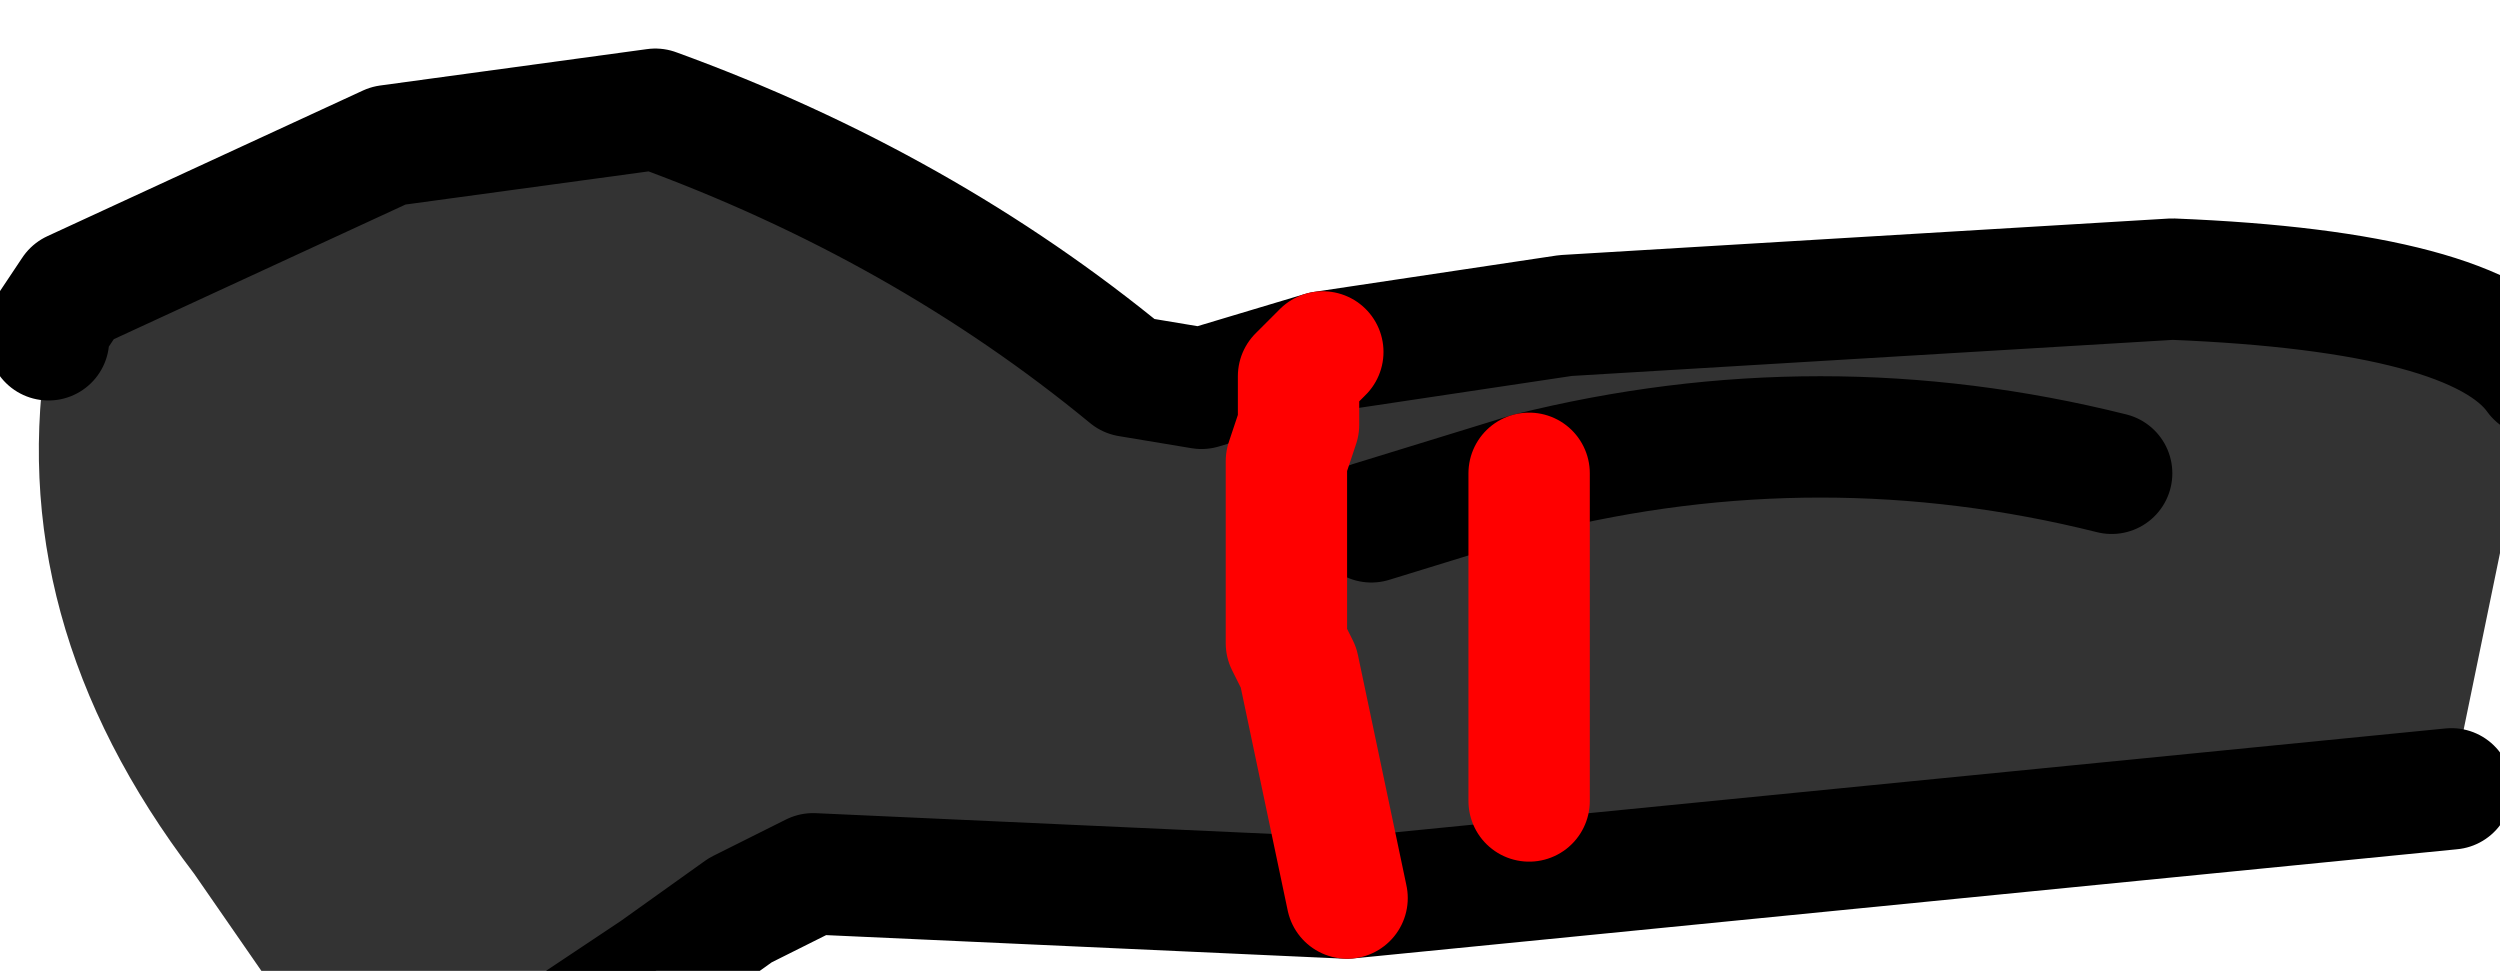 <?xml version="1.0" encoding="UTF-8" standalone="no"?>
<svg xmlns:xlink="http://www.w3.org/1999/xlink" height="4.0px" width="10.3px" xmlns="http://www.w3.org/2000/svg">
  <g transform="matrix(1.0, 0.0, 0.0, 1.0, 0.0, 0.0)">
    <path d="M5.55 3.7 L5.35 2.75 5.3 2.65 5.3 1.9 5.35 1.75 5.35 1.55 5.45 1.45 5.35 1.55 5.35 1.75 5.3 1.9 5.3 2.65 5.35 2.75 5.55 3.7 3.35 3.6 3.05 3.75 2.7 4.0 2.55 4.1 2.1 4.4 1.7 4.35 1.25 4.25 0.8 3.6 Q0.0 2.55 0.2 1.4 L0.2 1.35 0.3 1.2 1.6 0.6 2.7 0.45 Q3.8 0.85 4.65 1.55 L4.95 1.6 5.45 1.45 6.45 1.3 8.95 1.15 Q10.2 1.2 10.45 1.55 L10.1 3.25 5.55 3.7 M6.3 1.95 Q7.5 1.65 8.7 1.95 7.5 1.65 6.3 1.95 L5.65 2.15 6.3 1.95 6.3 3.3 6.3 1.95" fill="#333333" fill-rule="evenodd" stroke="none"/>
    <path d="M5.55 3.7 L10.1 3.25 M10.45 1.55 Q10.2 1.2 8.95 1.15 L6.45 1.3 5.45 1.45 4.95 1.6 4.65 1.55 Q3.8 0.85 2.7 0.45 L1.6 0.6 0.3 1.2 0.2 1.35 0.2 1.4 M2.1 4.4 L2.55 4.1 2.7 4.0 3.05 3.75 3.35 3.6 5.55 3.7 M6.3 1.95 L5.65 2.15 M8.7 1.95 Q7.5 1.65 6.3 1.95" fill="none" stroke="#000000" stroke-linecap="round" stroke-linejoin="round" stroke-width="0.5"/>
    <path d="M5.45 1.45 L5.35 1.55 5.35 1.75 5.3 1.9 5.3 2.65 5.35 2.75 5.55 3.7 M6.3 1.95 L6.3 3.3" fill="none" stroke="#ff0000" stroke-linecap="round" stroke-linejoin="round" stroke-width="0.5"/>
  </g>
</svg>
